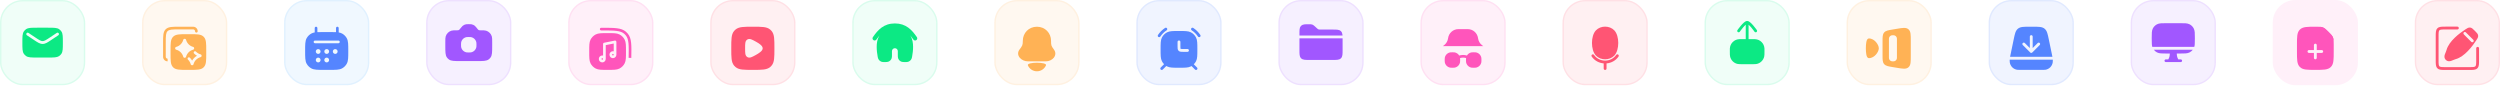 <svg width="1760" height="61" viewBox="0 0 1760 61" fill="none" xmlns="http://www.w3.org/2000/svg">
<rect width="60" height="60" rx="16" fill="#F0FEF8"/>
<rect x="0.5" y="0.5" width="59" height="59" rx="15.5" stroke="#0CE984" stroke-opacity="0.1"/>
<g filter="url(#filter0_d_231_508)">
<path fill-rule="evenodd" clip-rule="evenodd" d="M16.761 22.167C15.75 23.68 15.75 25.787 15.75 30C15.75 34.213 15.75 36.32 16.761 37.833C17.199 38.489 17.761 39.051 18.417 39.489C19.93 40.5 22.037 40.5 26.25 40.5H33.75C37.963 40.5 40.07 40.5 41.583 39.489C42.239 39.051 42.801 38.489 43.239 37.833C44.25 36.32 44.25 34.213 44.25 30C44.25 25.787 44.25 23.68 43.239 22.167C42.801 21.511 42.239 20.949 41.583 20.511C40.07 19.5 37.963 19.5 33.75 19.5H26.25C22.037 19.5 19.93 19.5 18.417 20.511C17.761 20.949 17.199 21.511 16.761 22.167ZM20.055 23.168C19.595 22.862 18.974 22.986 18.668 23.445C18.362 23.905 18.486 24.526 18.945 24.832L23.671 27.982C25.042 28.896 26.139 29.626 27.091 30.122C28.077 30.634 28.99 30.94 30.003 30.94C31.015 30.94 31.928 30.634 32.914 30.121C33.866 29.625 34.963 28.894 36.334 27.98L41.055 24.832C41.514 24.526 41.638 23.905 41.332 23.445C41.026 22.986 40.405 22.862 39.945 23.168L35.272 26.284C33.842 27.238 32.836 27.907 31.991 28.347C31.167 28.776 30.579 28.94 30.003 28.94C29.426 28.94 28.838 28.776 28.014 28.348C27.169 27.908 26.162 27.239 24.733 26.286L20.055 23.168Z" fill="#0CE984"/>
</g>
<rect x="100" width="60" height="60" rx="16" fill="#FFF8F0"/>
<rect x="100.5" y="0.5" width="59" height="59" rx="15.5" stroke="#FFB255" stroke-opacity="0.1"/>
<g filter="url(#filter1_d_231_508)">
<path d="M118 39.188C116.24 39.188 114.813 37.76 114.813 36V26.179C114.812 23.764 114.812 21.857 115.013 20.364C115.219 18.831 115.653 17.597 116.625 16.625C117.597 15.653 118.831 15.219 120.364 15.013C121.856 14.812 123.764 14.812 126.179 14.812H136C137.76 14.812 139.188 16.24 139.188 18C139.188 18.518 138.768 18.938 138.25 18.938C137.732 18.938 137.313 18.518 137.313 18C137.313 17.275 136.725 16.688 136 16.688L126.25 16.688C123.749 16.688 121.967 16.689 120.614 16.871C119.289 17.05 118.516 17.385 117.951 17.951C117.385 18.516 117.05 19.289 116.871 20.614C116.689 21.967 116.688 23.749 116.688 26.25L116.688 36C116.688 36.725 117.275 37.312 118 37.312L118 39.188Z" fill="#FFB255"/>
<path fill-rule="evenodd" clip-rule="evenodd" d="M131.429 45.188H133.821C136.236 45.188 138.144 45.188 139.636 44.987C141.169 44.781 142.403 44.347 143.375 43.375C144.347 42.403 144.781 41.169 144.987 39.636C145.188 38.144 145.188 36.236 145.188 33.821V31.429C145.188 29.014 145.188 27.107 144.987 25.614C144.781 24.081 144.347 22.847 143.375 21.875C142.403 20.903 141.169 20.469 139.636 20.263C138.144 20.062 136.236 20.062 133.821 20.062L131.429 20.062C129.014 20.062 127.106 20.062 125.614 20.263C124.081 20.469 122.847 20.903 121.875 21.875C120.903 22.847 120.469 24.081 120.263 25.614C120.062 27.107 120.062 29.014 120.063 31.429L120.063 33.821C120.062 36.236 120.062 38.144 120.263 39.636C120.469 41.169 120.903 42.403 121.875 43.375C122.847 44.347 124.081 44.781 125.614 44.987C127.106 45.188 129.014 45.188 131.429 45.188ZM130.98 24.036C130.711 23.034 129.289 23.034 129.019 24.036C128.365 26.466 126.466 28.365 124.036 29.019C123.034 29.289 123.034 30.711 124.036 30.981C126.466 31.635 128.365 33.533 129.019 35.964C129.289 36.966 130.711 36.966 130.981 35.964C131.635 33.533 133.533 31.635 135.964 30.981C136.966 30.711 136.966 29.289 135.964 29.019C133.533 28.365 131.635 26.466 130.98 24.036ZM136.638 32.325C137.011 31.966 137.605 31.977 137.964 32.35C138.839 33.258 139.955 33.93 141.214 34.269C142.216 34.539 142.216 35.961 141.214 36.231C138.783 36.885 136.885 38.783 136.231 41.214C135.961 42.216 134.539 42.216 134.269 41.214C133.93 39.955 133.258 38.839 132.35 37.964C131.977 37.605 131.966 37.011 132.325 36.638C132.684 36.265 133.278 36.254 133.65 36.614C134.28 37.22 134.82 37.918 135.25 38.687C136.056 37.246 137.246 36.056 138.687 35.25C137.918 34.82 137.22 34.28 136.613 33.65C136.254 33.278 136.265 32.684 136.638 32.325Z" fill="#FFB255"/>
</g>
<rect x="200" width="60" height="60" rx="16" fill="#F0F8FF"/>
<rect x="200.5" y="0.5" width="59" height="59" rx="15.5" stroke="#55ADFF" stroke-opacity="0.1"/>
<g filter="url(#filter2_d_231_508)">
<path fill-rule="evenodd" clip-rule="evenodd" d="M238.438 15.75C238.438 15.232 238.018 14.812 237.5 14.812C236.982 14.812 236.562 15.232 236.562 15.75V18.633C235.302 18.562 233.783 18.562 231.921 18.562H228.079C226.217 18.562 224.698 18.562 223.438 18.633V15.75C223.438 15.232 223.018 14.812 222.5 14.812C221.982 14.812 221.562 15.232 221.562 15.75V18.828C220.65 18.982 219.856 19.23 219.127 19.638C217.77 20.399 216.649 21.52 215.888 22.877C215.319 23.895 215.061 25.04 214.936 26.455C214.812 27.848 214.812 29.591 214.813 31.829V31.921C214.812 34.159 214.812 35.902 214.936 37.295C215.061 38.71 215.319 39.855 215.888 40.873C216.649 42.23 217.77 43.351 219.127 44.112C220.145 44.681 221.29 44.939 222.705 45.064C224.098 45.188 225.841 45.188 228.079 45.188H231.921C234.159 45.188 235.902 45.188 237.295 45.064C238.71 44.939 239.855 44.681 240.873 44.112C242.23 43.351 243.351 42.23 244.112 40.873C244.681 39.855 244.939 38.71 245.064 37.295C245.188 35.902 245.188 34.16 245.188 31.921V31.829C245.188 29.59 245.188 27.848 245.064 26.455C244.939 25.04 244.681 23.895 244.112 22.877C243.351 21.52 242.23 20.399 240.873 19.638C240.144 19.23 239.35 18.982 238.438 18.828V15.75ZM220.812 25.5C220.812 24.982 221.232 24.562 221.75 24.562H238.25C238.768 24.562 239.188 24.982 239.188 25.5C239.188 26.018 238.768 26.438 238.25 26.438H221.75C221.232 26.438 220.812 26.018 220.812 25.5ZM224 30.562C223.068 30.562 222.312 31.318 222.312 32.25C222.312 33.182 223.068 33.938 224 33.938C224.932 33.938 225.688 33.182 225.688 32.25C225.688 31.318 224.932 30.562 224 30.562ZM228.312 32.25C228.312 31.318 229.068 30.562 230 30.562C230.932 30.562 231.688 31.318 231.688 32.25C231.688 33.182 230.932 33.938 230 33.938C229.068 33.938 228.312 33.182 228.312 32.25ZM224 36.562C223.068 36.562 222.312 37.318 222.312 38.25C222.312 39.182 223.068 39.938 224 39.938C224.932 39.938 225.688 39.182 225.688 38.25C225.688 37.318 224.932 36.562 224 36.562ZM228.312 38.25C228.312 37.318 229.068 36.562 230 36.562C230.932 36.562 231.688 37.318 231.688 38.25C231.688 39.182 230.932 39.938 230 39.938C229.068 39.938 228.312 39.182 228.312 38.25ZM236 30.562C235.068 30.562 234.312 31.318 234.312 32.25C234.312 33.182 235.068 33.938 236 33.938C236.932 33.938 237.688 33.182 237.688 32.25C237.688 31.318 236.932 30.562 236 30.562Z" fill="#5585FF"/>
</g>
<rect x="300" width="60" height="60" rx="16" fill="#F6F0FF"/>
<rect x="300.5" y="0.5" width="59" height="59" rx="15.5" stroke="#A157FF" stroke-opacity="0.1"/>
<g filter="url(#filter3_d_231_508)">
<path fill-rule="evenodd" clip-rule="evenodd" d="M313.771 25.608C313.5 26.484 313.5 27.561 313.5 29.716V32.167C313.5 36.633 313.5 38.867 314.621 40.444C315.017 41 315.504 41.486 316.061 41.881C317.641 43 319.879 43 324.355 43H335.645C340.121 43 342.359 43 343.939 41.881C344.496 41.486 344.983 41 345.379 40.444C346.5 38.867 346.5 36.633 346.5 32.167V29.716C346.5 27.561 346.5 26.484 346.229 25.608C345.636 23.694 344.134 22.196 342.216 21.604C341.339 21.333 340.26 21.333 338.101 21.333C337.789 21.333 337.633 21.333 337.487 21.308C337.168 21.253 336.872 21.111 336.63 20.897C336.519 20.799 336.422 20.677 336.227 20.434L335.644 19.707C335.051 18.968 334.755 18.599 334.415 18.3C333.695 17.666 332.814 17.243 331.868 17.078C331.422 17 330.948 17 330 17C329.052 17 328.578 17 328.132 17.078C327.186 17.243 326.305 17.666 325.585 18.3C325.245 18.599 324.949 18.968 324.356 19.707L323.773 20.434C323.578 20.677 323.481 20.799 323.37 20.897C323.128 21.111 322.832 21.253 322.513 21.308C322.367 21.333 322.211 21.333 321.899 21.333C319.74 21.333 318.661 21.333 317.784 21.604C315.866 22.196 314.364 23.694 313.771 25.608ZM329.913 26.062H330.087C330.7 26.062 331.118 26.062 331.483 26.12C333.489 26.438 335.062 28.011 335.38 30.017C335.438 30.382 335.438 30.8 335.438 31.413V31.587C335.438 32.2 335.438 32.617 335.38 32.983C335.062 34.989 333.489 36.562 331.483 36.88C331.118 36.938 330.7 36.938 330.087 36.938H329.913C329.3 36.938 328.882 36.938 328.517 36.88C326.511 36.562 324.938 34.989 324.62 32.983C324.562 32.617 324.562 32.2 324.563 31.587V31.413C324.562 30.8 324.562 30.382 324.62 30.017C324.938 28.011 326.511 26.438 328.517 26.12C328.882 26.062 329.3 26.062 329.913 26.062Z" fill="#A157FF"/>
</g>
<rect x="400" width="60" height="60" rx="16" fill="#FFF0F9"/>
<rect x="400.5" y="0.5" width="59" height="59" rx="15.5" stroke="#FF55BB" stroke-opacity="0.1"/>
<g filter="url(#filter4_d_231_508)">
<path d="M433.965 17.748C431.424 17.439 428.129 17.438 423.622 17.438H423.25C422.732 17.438 422.312 17.018 422.312 16.5C422.312 15.982 422.732 15.562 423.25 15.562H423.688C428.115 15.562 431.524 15.562 434.191 15.886C436.893 16.215 438.961 16.888 440.634 18.326C441.124 18.747 441.577 19.209 441.989 19.706C443.396 21.407 444.031 23.486 444.309 26.194C444.584 28.866 444.521 32.275 444.439 36.701L444.437 36.767L442.563 36.733C442.646 32.226 442.706 28.932 442.444 26.385C442.184 23.861 441.619 22.2 440.545 20.902C440.2 20.486 439.822 20.1 439.412 19.748C438.134 18.65 436.484 18.054 433.965 17.748Z" fill="#FF55BB"/>
<path d="M424 36.938C424.311 36.938 424.562 37.189 424.562 37.5C424.562 37.811 424.311 38.062 424 38.062C423.689 38.062 423.438 37.811 423.438 37.5C423.438 37.189 423.689 36.938 424 36.938Z" fill="#FF55BB"/>
<path d="M431.5 33.938C431.811 33.938 432.062 34.189 432.062 34.5C432.062 34.811 431.811 35.062 431.5 35.062C431.189 35.062 430.938 34.811 430.938 34.5C430.938 34.189 431.189 33.938 431.5 33.938Z" fill="#FF55BB"/>
<path fill-rule="evenodd" clip-rule="evenodd" d="M427.792 19.312H427.708C425.643 19.312 424.037 19.312 422.748 19.418C421.439 19.525 420.376 19.745 419.419 20.232C417.832 21.041 416.541 22.332 415.732 23.919C415.245 24.876 415.025 25.939 414.918 27.248C414.812 28.537 414.812 30.143 414.813 32.208V32.292C414.812 34.357 414.812 35.964 414.918 37.252C415.025 38.561 415.245 39.624 415.732 40.581C416.541 42.168 417.832 43.459 419.419 44.268C420.376 44.755 421.439 44.975 422.748 45.082C424.037 45.188 425.643 45.188 427.708 45.188H427.792C429.857 45.188 431.463 45.188 432.752 45.082C434.061 44.975 435.124 44.755 436.081 44.268C437.668 43.459 438.959 42.168 439.768 40.581C440.255 39.624 440.475 38.561 440.582 37.252C440.688 35.964 440.688 34.357 440.688 32.292V32.208C440.688 30.143 440.688 28.537 440.582 27.248C440.475 25.939 440.255 24.876 439.768 23.919C438.959 22.332 437.668 21.041 436.081 20.232C435.124 19.745 434.061 19.525 432.752 19.418C431.463 19.312 429.857 19.312 427.792 19.312ZM433.938 25.5C433.938 25.219 433.812 24.953 433.594 24.775C433.377 24.597 433.092 24.526 432.816 24.581L425.316 26.081C424.878 26.168 424.562 26.553 424.562 27V35.128C424.382 35.085 424.194 35.062 424 35.062C422.654 35.062 421.562 36.154 421.562 37.5C421.562 38.846 422.654 39.938 424 39.938C425.346 39.938 426.438 38.846 426.438 37.5V27.769L432.062 26.644V32.128C431.882 32.085 431.694 32.062 431.5 32.062C430.154 32.062 429.062 33.154 429.062 34.5C429.062 35.846 430.154 36.938 431.5 36.938C432.846 36.938 433.938 35.846 433.938 34.5V25.5Z" fill="#FF55BB"/>
</g>
<rect x="500" width="60" height="60" rx="16" fill="#FFF0F2"/>
<rect x="500.5" y="0.5" width="59" height="59" rx="15.5" stroke="#FF5574" stroke-opacity="0.1"/>
<g filter="url(#filter5_d_231_508)">
<path fill-rule="evenodd" clip-rule="evenodd" d="M545.188 30.065C545.188 33.182 545.188 35.608 544.956 37.514C544.72 39.454 544.233 40.981 543.166 42.23C542.879 42.566 542.566 42.879 542.23 43.166C540.981 44.233 539.454 44.72 537.514 44.956C535.608 45.188 533.182 45.188 530.065 45.188H529.935C526.818 45.188 524.392 45.188 522.486 44.956C520.546 44.72 519.019 44.233 517.77 43.166C517.434 42.879 517.121 42.566 516.834 42.23C515.767 40.981 515.28 39.454 515.044 37.514C514.812 35.608 514.812 33.182 514.813 30.065V29.935C514.812 26.818 514.812 24.392 515.044 22.486C515.28 20.546 515.767 19.019 516.834 17.77C517.121 17.434 517.434 17.121 517.77 16.834C519.019 15.767 520.546 15.28 522.486 15.044C524.392 14.812 526.818 14.812 529.935 14.812H530.065C533.182 14.812 535.608 14.812 537.514 15.044C539.454 15.28 540.981 15.767 542.23 16.834C542.566 17.121 542.879 17.434 543.166 17.77C544.233 19.019 544.72 20.546 544.956 22.486C545.188 24.392 545.188 26.818 545.188 29.935V30.065ZM531.858 25.166L531.933 25.207C533.131 25.858 534.32 26.586 535.221 27.325C535.671 27.694 536.08 28.09 536.384 28.506C536.681 28.913 536.938 29.423 536.938 30C536.938 30.577 536.681 31.087 536.384 31.494C536.08 31.91 535.671 32.306 535.221 32.675C534.32 33.413 533.131 34.141 531.933 34.793L531.858 34.834C530.66 35.485 529.656 36.031 528.811 36.318C527.903 36.627 526.997 36.7 526.121 36.179C525.23 35.649 524.871 34.78 524.712 33.809C524.562 32.889 524.562 31.683 524.563 30.231V29.769C524.562 28.316 524.562 27.11 524.712 26.191C524.871 25.219 525.23 24.351 526.121 23.821C526.997 23.3 527.903 23.372 528.811 23.681C529.656 23.968 530.66 24.515 531.858 25.166Z" fill="#FF5574"/>
</g>
<rect x="600" width="60" height="60" rx="16" fill="#F0FEF8"/>
<rect x="600.5" y="0.5" width="59" height="59" rx="15.5" stroke="#0CE984" stroke-opacity="0.1"/>
<g filter="url(#filter6_d_231_508)">
<path d="M630 16.5C626.138 16.5 623.12 17.607 620.615 19.419C618.15 21.203 616.242 23.627 614.513 26.152C614.044 26.836 614.219 27.769 614.902 28.238C615.586 28.706 616.52 28.531 616.988 27.848C617.727 26.768 618.466 25.761 619.235 24.846C619.046 25.174 618.86 25.506 618.678 25.839C617.55 27.898 617.198 30.502 617.19 32.973C617.181 35.464 617.523 37.927 617.868 39.778L617.884 39.867C618.009 40.538 618.103 41.044 618.373 41.564C618.836 42.456 619.763 43.226 620.724 43.518C621.286 43.688 621.853 43.688 622.613 43.688L622.894 43.688C623.915 43.688 624.66 43.689 625.29 43.47C626.429 43.075 627.325 42.179 627.72 41.04C627.939 40.41 627.938 39.666 627.937 38.645L627.937 36C627.937 34.861 628.861 33.938 630 33.938C631.139 33.938 632.062 34.861 632.062 36L632.062 38.645C632.062 39.666 632.061 40.41 632.28 41.04C632.675 42.179 633.57 43.075 634.71 43.47C635.34 43.689 636.084 43.688 637.105 43.688L637.387 43.688C638.147 43.688 638.714 43.688 639.275 43.518C640.237 43.226 641.164 42.456 641.627 41.564C641.897 41.044 641.991 40.538 642.116 39.867L642.132 39.778C642.477 37.927 642.818 35.464 642.81 32.973C642.802 30.502 642.45 27.898 641.322 25.839C641.139 25.505 640.953 25.173 640.764 24.844C641.534 25.759 642.273 26.767 643.013 27.848C643.481 28.531 644.414 28.706 645.098 28.238C645.781 27.769 645.956 26.836 645.488 26.152C643.758 23.627 641.85 21.203 639.386 19.419C636.881 17.607 633.862 16.5 630 16.5Z" fill="#0CE984"/>
</g>
<rect x="700" width="60" height="60" rx="16" fill="#FFF8F0"/>
<rect x="700.5" y="0.5" width="59" height="59" rx="15.5" stroke="#FFB255" stroke-opacity="0.1"/>
<g filter="url(#filter7_d_231_508)">
<path d="M730 14.812C724.2 14.812 720.063 19.282 720.063 24.75C720.063 26.377 719.943 27.224 719.636 27.978C719.313 28.768 718.762 29.521 717.7 30.938C716.977 31.901 716.676 32.945 716.76 33.974C716.843 34.99 717.294 35.914 717.944 36.677C719.232 38.188 721.394 39.188 723.641 39.188H736.294C738.526 39.188 740.629 38.169 741.859 36.641C742.48 35.87 742.897 34.944 742.958 33.937C743.02 32.919 742.713 31.887 742 30.938C740.959 29.549 740.487 28.803 740.238 28.041C739.988 27.276 739.938 26.425 739.938 24.75C739.938 19.282 735.801 14.812 730 14.812Z" fill="#FFB255"/>
<path d="M723.629 42C724.694 44.464 727.146 46.188 730 46.188C732.854 46.188 735.306 44.464 736.371 42C737.436 39.536 722.564 39.536 723.629 42Z" fill="#FFB255"/>
</g>
<rect x="800" width="60" height="60" rx="16" fill="#F0F4FF"/>
<rect x="800.5" y="0.5" width="59" height="59" rx="15.5" stroke="#5585FF" stroke-opacity="0.1"/>
<g filter="url(#filter8_d_231_508)">
<path d="M838.67 15.951C838.973 15.49 839.593 15.361 840.055 15.664C842.032 16.962 843.73 18.65 845.04 20.619C845.346 21.079 845.221 21.7 844.761 22.006C844.302 22.311 843.681 22.187 843.375 21.727C842.214 19.983 840.709 18.486 838.957 17.336C838.495 17.033 838.367 16.413 838.67 15.951Z" fill="#5585FF"/>
<path d="M821.588 15.951C821.891 16.413 821.763 17.033 821.301 17.336C819.549 18.486 818.044 19.983 816.883 21.727C816.577 22.187 815.957 22.311 815.497 22.006C815.037 21.7 814.912 21.079 815.218 20.619C816.528 18.65 818.226 16.962 820.203 15.664C820.665 15.361 821.285 15.49 821.588 15.951Z" fill="#5585FF"/>
<path fill-rule="evenodd" clip-rule="evenodd" d="M817.151 43.543L819.506 41.189C818.896 40.573 818.381 39.863 817.982 39.081C817.495 38.124 817.275 37.061 817.168 35.752C817.062 34.464 817.062 32.857 817.062 30.793V30.708C817.062 28.643 817.062 27.037 817.168 25.748C817.275 24.439 817.495 23.376 817.982 22.42C818.791 20.832 820.082 19.541 821.669 18.732C822.626 18.245 823.689 18.025 824.998 17.918C826.287 17.813 827.893 17.813 829.958 17.813H830.042C832.107 17.813 833.713 17.813 835.002 17.918C836.311 18.025 837.374 18.245 838.331 18.732C839.918 19.541 841.209 20.832 842.018 22.42C842.505 23.376 842.725 24.439 842.832 25.748C842.938 27.037 842.938 28.643 842.938 30.708V30.793C842.938 32.857 842.938 34.464 842.832 35.752C842.725 37.061 842.505 38.124 842.018 39.081C841.605 39.891 841.067 40.623 840.428 41.254L842.708 43.545C843.098 43.936 843.096 44.569 842.705 44.959C842.313 45.349 841.68 45.347 841.29 44.956L838.835 42.489C838.671 42.587 838.502 42.68 838.331 42.768C837.374 43.255 836.311 43.475 835.002 43.582C833.713 43.688 832.107 43.688 830.042 43.688H829.958C827.893 43.688 826.287 43.688 824.998 43.582C823.689 43.475 822.626 43.255 821.669 42.768C821.469 42.666 821.274 42.556 821.084 42.44L818.564 44.957C818.174 45.348 817.54 45.347 817.15 44.957C816.76 44.566 816.76 43.933 817.151 43.543ZM831 25.5C831 24.948 830.552 24.5 830 24.5C829.448 24.5 829 24.948 829 25.5L829 28.562C829 29.216 829 29.804 829.064 30.279C829.134 30.799 829.296 31.331 829.732 31.768C830.169 32.204 830.701 32.367 831.221 32.436C831.697 32.5 832.284 32.5 832.938 32.5L836 32.5C836.552 32.5 837 32.052 837 31.5C837 30.948 836.552 30.5 836 30.5H833C832.265 30.5 831.814 30.498 831.487 30.454C831.201 30.416 831.153 30.361 831.147 30.354L831.146 30.353C831.139 30.348 831.085 30.3 831.046 30.013C831.002 29.686 831 29.235 831 28.5V25.5Z" fill="#5585FF"/>
</g>
<rect x="900" width="60" height="60" rx="16" fill="#F6F0FF"/>
<rect x="900.5" y="0.5" width="59" height="59" rx="15.5" stroke="#A157FF" stroke-opacity="0.1"/>
<g filter="url(#filter9_d_231_508)">
<path d="M921.586 17.063C922.489 17.062 923.159 17.062 923.789 17.28C923.882 17.312 923.973 17.348 924.064 17.387C924.675 17.652 925.169 18.106 925.833 18.717L926.663 19.479C927.566 20.308 927.847 20.546 928.17 20.672C928.493 20.798 928.861 20.813 930.087 20.813L938.317 20.813C939.674 20.813 940.787 20.812 941.667 20.931C942.588 21.055 943.392 21.323 944.034 21.966C944.677 22.608 944.945 23.413 945.069 24.333C945.097 24.542 945.119 24.765 945.135 25H914.813V23.638C914.812 22.421 914.812 21.423 914.909 20.627C915.01 19.797 915.228 19.062 915.754 18.445C915.889 18.287 916.037 18.139 916.195 18.004C916.812 17.478 917.547 17.26 918.377 17.159C919.173 17.063 920.171 17.063 921.388 17.063L921.586 17.063Z" fill="#A157FF"/>
<path d="M914.813 27V35.317C914.812 36.674 914.812 37.787 914.931 38.667C915.055 39.588 915.323 40.392 915.966 41.034C916.608 41.677 917.412 41.946 918.333 42.069C919.213 42.188 920.326 42.188 921.683 42.188H938.317C939.674 42.188 940.787 42.188 941.667 42.069C942.588 41.946 943.392 41.677 944.034 41.034C944.677 40.392 944.945 39.588 945.069 38.667C945.188 37.787 945.188 36.674 945.188 35.317V27.683C945.188 27.448 945.188 27.221 945.187 27H914.813Z" fill="#A157FF"/>
</g>
<rect x="1000" width="60" height="60" rx="16" fill="#FFF0F9"/>
<rect x="1000.5" y="0.5" width="59" height="59" rx="15.5" stroke="#FF55BB" stroke-opacity="0.1"/>
<g filter="url(#filter10_d_231_508)">
<path d="M1033.28 16.5H1026.72C1023.03 16.5 1019.91 19.254 1019.45 22.924C1019.2 24.89 1018.17 26.674 1016.59 27.868L1015.75 28.5H1044.25L1043.41 27.868C1041.83 26.674 1040.8 24.89 1040.55 22.924C1040.09 19.254 1036.97 16.5 1033.28 16.5Z" fill="#FF55BB"/>
</g>
<g filter="url(#filter11_d_231_508)">
<path d="M1022.41 32.812C1021.8 32.812 1021.38 32.812 1021.02 32.87C1019.01 33.188 1017.44 34.761 1017.12 36.767C1017.06 37.133 1017.06 37.55 1017.06 38.163V38.337C1017.06 38.95 1017.06 39.368 1017.12 39.733C1017.44 41.739 1019.01 43.312 1021.02 43.63C1021.38 43.688 1021.8 43.688 1022.41 43.688H1022.59C1023.2 43.688 1023.62 43.688 1023.98 43.63C1025.99 43.312 1027.56 41.739 1027.88 39.733C1027.94 39.368 1027.94 38.95 1027.94 38.337V38.163C1027.94 37.607 1027.94 37.211 1027.89 36.87C1028.56 36.67 1029.27 36.562 1030 36.562C1030.73 36.562 1031.44 36.67 1032.11 36.87C1032.06 37.212 1032.06 37.607 1032.06 38.163V38.337C1032.06 38.95 1032.06 39.368 1032.12 39.733C1032.44 41.739 1034.01 43.312 1036.02 43.63C1036.38 43.688 1036.8 43.688 1037.41 43.688H1037.59C1038.2 43.688 1038.62 43.688 1038.98 43.63C1040.99 43.312 1042.56 41.739 1042.88 39.733C1042.94 39.368 1042.94 38.95 1042.94 38.337V38.163C1042.94 37.55 1042.94 37.133 1042.88 36.767C1042.56 34.761 1040.99 33.188 1038.98 32.87C1038.62 32.812 1038.2 32.812 1037.59 32.812H1037.41C1036.8 32.812 1036.38 32.812 1036.02 32.87C1034.61 33.093 1033.42 33.929 1032.72 35.099C1031.86 34.831 1030.95 34.688 1030 34.688C1029.05 34.688 1028.14 34.831 1027.28 35.098C1026.58 33.929 1025.39 33.092 1023.98 32.87C1023.62 32.812 1023.2 32.812 1022.59 32.812H1022.41Z" fill="#FF55BB"/>
</g>
<rect x="1100" width="60" height="60" rx="16" fill="#FFF0F2"/>
<rect x="1100.5" y="0.5" width="59" height="59" rx="15.5" stroke="#FF5574" stroke-opacity="0.1"/>
<g filter="url(#filter12_d_231_508)">
<path d="M1136.47 17.37C1134.77 15.601 1132.36 14.75 1130 14.75C1127.64 14.75 1125.23 15.601 1123.53 17.37C1121.6 19.388 1120.75 22.926 1120.75 26.25C1120.75 29.574 1121.6 33.112 1123.53 35.13C1125.23 36.899 1127.64 37.75 1130 37.75C1132.36 37.75 1134.77 36.899 1136.47 35.13C1138.4 33.112 1139.25 29.574 1139.25 26.25C1139.25 22.926 1138.4 19.388 1136.47 17.37Z" fill="#FF5574"/>
<path d="M1139.19 34.43C1139.64 34.746 1139.75 35.369 1139.44 35.822C1137.39 38.762 1134.24 40.359 1131 40.632V44.25C1131 44.802 1130.55 45.25 1130 45.25C1129.45 45.25 1129 44.802 1129 44.25V40.632C1125.76 40.36 1122.61 38.763 1120.56 35.822C1120.24 35.369 1120.36 34.746 1120.81 34.43C1121.26 34.114 1121.89 34.225 1122.2 34.678C1124.05 37.335 1127.01 38.675 1130 38.674C1132.98 38.674 1135.94 37.334 1137.8 34.678C1138.11 34.225 1138.74 34.114 1139.19 34.43Z" fill="#FF5574"/>
</g>
<rect x="1200" width="60" height="60" rx="16" fill="#F0FEF8"/>
<rect x="1200.5" y="0.5" width="59" height="59" rx="15.5" stroke="#0CE984" stroke-opacity="0.1"/>
<g filter="url(#filter13_d_231_508)">
<path fill-rule="evenodd" clip-rule="evenodd" d="M1223.18 21.178C1222.86 21.631 1222.97 22.254 1223.43 22.57C1223.88 22.886 1224.5 22.775 1224.82 22.322L1224.82 22.319L1224.83 22.308L1224.86 22.26C1224.89 22.218 1224.94 22.156 1225 22.076C1225.11 21.916 1225.28 21.687 1225.48 21.412C1225.9 20.859 1226.46 20.127 1227.08 19.397C1227.71 18.663 1228.36 17.956 1228.95 17.442L1229 17.402V27.562H1225.14C1224.78 27.562 1224.56 27.562 1224.36 27.573C1220.84 27.771 1218.02 30.586 1217.82 34.111C1217.81 34.306 1217.81 34.529 1217.81 34.893L1217.81 36.531C1217.81 38.125 1217.81 39.104 1218.02 39.936C1218.64 42.419 1220.58 44.358 1223.06 44.98C1223.9 45.188 1224.87 45.188 1226.47 45.188H1233.53C1235.13 45.188 1236.1 45.188 1236.94 44.98C1239.42 44.358 1241.36 42.419 1241.98 39.936C1242.19 39.104 1242.19 38.125 1242.19 36.532L1242.19 34.893C1242.19 34.529 1242.19 34.306 1242.18 34.111C1241.98 30.586 1239.16 27.771 1235.64 27.573C1235.44 27.562 1235.22 27.562 1234.86 27.562H1231V17.402L1231.05 17.442C1231.64 17.956 1232.29 18.663 1232.92 19.397C1233.54 20.127 1234.1 20.859 1234.52 21.412C1234.72 21.687 1234.89 21.916 1235 22.076C1235.06 22.156 1235.11 22.218 1235.14 22.26L1235.17 22.308L1235.18 22.319L1235.18 22.322C1235.5 22.775 1236.12 22.886 1236.57 22.57C1237.03 22.254 1237.14 21.63 1236.82 21.177L1236.82 21.172L1236.81 21.158L1236.77 21.105C1236.74 21.059 1236.69 20.992 1236.63 20.908C1236.51 20.74 1236.33 20.5 1236.12 20.213C1235.69 19.641 1235.1 18.873 1234.44 18.103C1233.79 17.337 1233.06 16.544 1232.36 15.933C1232.01 15.628 1231.64 15.348 1231.27 15.139C1230.92 14.94 1230.48 14.75 1230 14.75C1229.52 14.75 1229.08 14.94 1228.73 15.139C1228.36 15.348 1227.99 15.628 1227.64 15.933C1226.94 16.544 1226.21 17.337 1225.56 18.103C1224.9 18.873 1224.31 19.641 1223.88 20.213C1223.67 20.5 1223.49 20.74 1223.37 20.908C1223.31 20.992 1223.26 21.059 1223.23 21.105L1223.19 21.158L1223.18 21.172L1223.18 21.178ZM1224 21.75C1223.18 21.178 1223.18 21.178 1223.18 21.178L1224 21.75ZM1236 21.75L1236.82 21.177C1236.82 21.177 1236.82 21.178 1236 21.75Z" fill="#0CE984"/>
</g>
<rect x="1300" width="60" height="60" rx="16" fill="#FFF8F0"/>
<rect x="1300.5" y="0.5" width="59" height="59" rx="15.5" stroke="#FFB255" stroke-opacity="0.1"/>
<g filter="url(#filter14_d_231_508)">
<path fill-rule="evenodd" clip-rule="evenodd" d="M1340.22 15.648C1341.51 15.617 1342.62 15.827 1343.53 16.6C1344.44 17.373 1344.83 18.433 1345.01 19.708C1345.19 20.941 1345.19 22.537 1345.19 24.529V35.471C1345.19 37.463 1345.19 39.058 1345.01 40.292C1344.83 41.567 1344.44 42.626 1343.53 43.4C1342.62 44.173 1341.51 44.382 1340.22 44.351C1338.97 44.321 1337.4 44.059 1335.44 43.731L1332.3 43.209C1330.86 42.968 1329.69 42.773 1328.77 42.501C1327.82 42.217 1327.03 41.819 1326.42 41.103C1325.82 40.387 1325.55 39.544 1325.43 38.557C1325.31 37.609 1325.31 36.423 1325.31 34.958V25.041C1325.31 23.577 1325.31 22.39 1325.43 21.442C1325.55 20.455 1325.82 19.613 1326.42 18.897C1327.03 18.181 1327.82 17.783 1328.77 17.499C1329.69 17.227 1330.86 17.032 1332.3 16.791L1335.44 16.268C1337.4 15.941 1338.97 15.679 1340.22 15.648ZM1332.56 20.812L1332.63 20.812L1332.69 20.812C1332.97 20.812 1333.24 20.812 1333.48 20.859C1334.44 21.052 1335.2 21.807 1335.39 22.774C1335.44 23.013 1335.44 23.278 1335.44 23.556V36.443C1335.44 36.722 1335.44 36.987 1335.39 37.225C1335.2 38.192 1334.44 38.948 1333.48 39.141C1333.24 39.188 1332.97 39.188 1332.69 39.187L1332.63 39.187L1332.56 39.187C1332.28 39.188 1332.01 39.188 1331.77 39.141C1330.81 38.948 1330.05 38.192 1329.86 37.225C1329.81 36.987 1329.81 36.722 1329.81 36.443V23.556C1329.81 23.278 1329.81 23.013 1329.86 22.774C1330.05 21.807 1330.81 21.052 1331.77 20.859C1332.01 20.812 1332.28 20.812 1332.56 20.812Z" fill="#FFB255"/>
<path d="M1314.81 23.456C1315.02 23.251 1315.34 23.062 1315.75 23.062C1317.78 23.062 1319.52 24.257 1320.7 25.609C1321.86 26.942 1322.69 28.654 1322.69 30C1322.69 31.346 1321.86 33.058 1320.7 34.391C1319.52 35.742 1317.78 36.937 1315.75 36.937C1315.34 36.937 1315.02 36.748 1314.81 36.544C1314.6 36.348 1314.46 36.11 1314.35 35.891C1314.14 35.453 1313.99 34.89 1313.88 34.297C1313.66 33.096 1313.55 31.533 1313.55 30C1313.55 28.466 1313.66 26.904 1313.88 25.702C1313.99 25.11 1314.14 24.547 1314.35 24.109C1314.46 23.89 1314.6 23.651 1314.81 23.456Z" fill="#FFB255"/>
</g>
<rect x="1400" width="60" height="60" rx="16" fill="#F0F4FF"/>
<rect x="1400.5" y="0.5" width="59" height="59" rx="15.5" stroke="#5585FF" stroke-opacity="0.1"/>
<g filter="url(#filter15_d_231_508)">
<path fill-rule="evenodd" clip-rule="evenodd" d="M1428.74 14.812H1431.26C1433.26 14.812 1434.84 14.812 1436.1 14.967C1437.4 15.126 1438.47 15.459 1439.38 16.202C1440.29 16.945 1440.84 17.923 1441.26 19.164C1441.66 20.368 1441.98 21.919 1442.39 23.872L1444.9 36H1415.1L1417.61 23.872C1418.02 21.919 1418.34 20.368 1418.74 19.164C1419.16 17.923 1419.71 16.945 1420.62 16.202C1421.53 15.459 1422.6 15.126 1423.9 14.967C1425.16 14.812 1426.74 14.812 1428.74 14.812ZM1430 20.75C1430.55 20.75 1431 21.198 1431 21.75V29.836L1434.54 26.293C1434.93 25.902 1435.57 25.902 1435.96 26.293C1436.35 26.683 1436.35 27.317 1435.96 27.707L1430.71 32.957C1430.32 33.348 1429.68 33.348 1429.29 32.957L1424.04 27.707C1423.65 27.317 1423.65 26.683 1424.04 26.293C1424.43 25.902 1425.07 25.902 1425.46 26.293L1429 29.836V21.75C1429 21.198 1429.45 20.75 1430 20.75Z" fill="#5585FF"/>
<path d="M1414.81 38C1414.81 38.033 1414.81 38.071 1414.81 38.119L1414.81 38.207C1414.81 38.941 1414.81 39.404 1414.87 39.806C1415.23 42.584 1417.42 44.77 1420.19 45.135C1420.6 45.188 1421.06 45.188 1421.79 45.188H1438.21C1438.94 45.188 1439.4 45.188 1439.81 45.135C1442.58 44.77 1444.77 42.584 1445.13 39.806C1445.19 39.404 1445.19 38.941 1445.19 38.207L1445.19 38.119C1445.19 38.071 1445.19 38.033 1445.19 38H1414.81Z" fill="#5585FF"/>
</g>
<rect x="1500" width="60" height="60" rx="16" fill="#F6F0FF"/>
<rect x="1500.5" y="0.5" width="59" height="59" rx="15.5" stroke="#A157FF" stroke-opacity="0.1"/>
<g filter="url(#filter16_d_231_508)">
<path d="M1534.54 16.312H1525.46C1523.74 16.312 1522.4 16.312 1521.32 16.404C1520.21 16.498 1519.3 16.692 1518.48 17.132C1517.27 17.779 1516.28 18.77 1515.63 19.98C1515.19 20.801 1515 21.713 1514.9 22.815C1514.81 23.896 1514.81 25.242 1514.81 26.956V27.044C1514.81 28.758 1514.81 30.104 1514.9 31.185C1514.96 31.852 1515.05 32.45 1515.22 33H1544.78C1544.95 32.45 1545.04 31.852 1545.1 31.185C1545.19 30.104 1545.19 28.758 1545.19 27.044V26.956C1545.19 25.242 1545.19 23.896 1545.1 22.815C1545 21.713 1544.81 20.801 1544.37 19.98C1543.72 18.77 1542.73 17.779 1541.52 17.132C1540.7 16.692 1539.79 16.498 1538.68 16.404C1537.6 16.312 1536.26 16.312 1534.54 16.312Z" fill="#A157FF"/>
<path d="M1543.73 35H1516.27C1516.86 35.768 1517.61 36.406 1518.48 36.868C1519.3 37.307 1520.21 37.502 1521.32 37.596C1522.4 37.688 1523.74 37.688 1525.46 37.688H1527.55C1527.53 38.609 1527.44 39.304 1527.28 39.911C1527.12 40.559 1526.87 41.14 1526.47 41.812H1524.75C1524.23 41.812 1523.81 42.232 1523.81 42.75C1523.81 43.268 1524.23 43.688 1524.75 43.688H1535.25C1535.77 43.688 1536.19 43.268 1536.19 42.75C1536.19 42.232 1535.77 41.812 1535.25 41.812H1533.53C1533.13 41.14 1532.88 40.559 1532.72 39.911C1532.56 39.304 1532.47 38.609 1532.45 37.688H1534.54C1536.26 37.688 1537.6 37.688 1538.68 37.596C1539.79 37.502 1540.7 37.307 1541.52 36.868C1542.39 36.406 1543.14 35.768 1543.73 35Z" fill="#A157FF"/>
</g>
<rect x="1600" width="60" height="60" rx="16" fill="#FFF0F9"/>
<g filter="url(#filter17_d_231_508)">
<path fill-rule="evenodd" clip-rule="evenodd" d="M1630.64 14.812C1632.71 14.812 1634.01 14.812 1635.2 15.263C1635.32 15.31 1635.45 15.362 1635.57 15.417C1636.73 15.937 1637.65 16.848 1639.12 18.315L1639.39 18.582C1640.88 20.058 1641.8 20.977 1642.33 22.144C1642.38 22.268 1642.43 22.394 1642.48 22.52C1642.94 23.717 1642.94 25.019 1642.94 27.113L1642.94 32.322C1642.94 35.089 1642.94 37.262 1642.71 38.959C1642.48 40.696 1641.99 42.074 1640.91 43.156C1639.82 44.237 1638.45 44.726 1636.71 44.959C1635.01 45.188 1632.84 45.188 1630.07 45.188H1629.93C1627.16 45.188 1624.99 45.188 1623.29 44.959C1621.55 44.726 1620.18 44.237 1619.09 43.156C1618.01 42.074 1617.52 40.696 1617.29 38.959C1617.06 37.262 1617.06 35.089 1617.06 32.322V27.678C1617.06 24.911 1617.06 22.738 1617.29 21.041C1617.52 19.304 1618.01 17.926 1619.09 16.845C1620.18 15.763 1621.55 15.274 1623.29 15.041C1624.99 14.812 1627.16 14.812 1629.93 14.812L1630.64 14.812ZM1631 27.75C1631 27.198 1630.55 26.75 1630 26.75C1629.45 26.75 1629 27.198 1629 27.75V31.25H1625.5C1624.95 31.25 1624.5 31.698 1624.5 32.25C1624.5 32.802 1624.95 33.25 1625.5 33.25H1629V36.75C1629 37.302 1629.45 37.75 1630 37.75C1630.55 37.75 1631 37.302 1631 36.75V33.25H1634.5C1635.05 33.25 1635.5 32.802 1635.5 32.25C1635.5 31.698 1635.05 31.25 1634.5 31.25H1631V27.75Z" fill="#FF55BB"/>
</g>
<g filter="url(#filter18_d_231_508)">
<path d="M1642.82 23.883C1642.75 23.394 1642.65 22.95 1642.48 22.521C1642.43 22.394 1642.38 22.268 1642.33 22.145C1641.8 20.977 1640.88 20.059 1639.39 18.582L1639.12 18.315C1637.65 16.849 1636.73 15.937 1635.57 15.417C1635.45 15.362 1635.32 15.311 1635.2 15.263C1634.69 15.071 1634.16 14.961 1633.57 14.898C1633.56 14.931 1633.56 14.966 1633.56 15L1633.56 18.564C1633.56 19.57 1633.56 20.419 1633.65 21.094C1633.75 21.811 1633.96 22.471 1634.5 23.004C1635.03 23.537 1635.69 23.751 1636.41 23.847C1637.08 23.938 1637.93 23.938 1638.94 23.938L1642.5 23.938C1642.61 23.938 1642.72 23.918 1642.82 23.883Z" fill="#FF55BB"/>
</g>
<rect x="1700" width="60" height="60" rx="16" fill="#FFF0F2"/>
<rect x="1700.5" y="0.5" width="59" height="59" rx="15.5" stroke="#FF5574" stroke-opacity="0.1"/>
<g filter="url(#filter19_d_231_508)">
<path d="M1730 14.75L1721.68 14.75C1720.33 14.75 1719.21 14.75 1718.32 14.869C1717.4 14.993 1716.58 15.265 1715.92 15.922C1715.27 16.578 1714.99 17.397 1714.87 18.325C1714.75 19.209 1714.75 20.325 1714.75 21.679V38.321C1714.75 39.675 1714.75 40.791 1714.87 41.675C1714.99 42.603 1715.27 43.422 1715.92 44.078C1716.58 44.734 1717.4 45.007 1718.32 45.131C1719.21 45.25 1720.33 45.25 1721.68 45.25H1738.32C1739.67 45.25 1740.79 45.25 1741.68 45.131C1742.6 45.007 1743.42 44.734 1744.08 44.078C1744.73 43.422 1745.01 42.603 1745.13 41.675C1745.25 40.791 1745.25 39.675 1745.25 38.321V30C1745.25 29.448 1744.8 29 1744.25 29C1743.7 29 1743.25 29.448 1743.25 30V38.25C1743.25 39.693 1743.25 40.674 1743.15 41.409C1743.05 42.115 1742.89 42.442 1742.66 42.664C1742.44 42.887 1742.11 43.054 1741.41 43.149C1740.67 43.248 1739.69 43.25 1738.25 43.25H1721.75C1720.31 43.25 1719.33 43.248 1718.59 43.149C1717.89 43.054 1717.56 42.887 1717.34 42.664C1717.11 42.442 1716.95 42.115 1716.85 41.409C1716.75 40.674 1716.75 39.693 1716.75 38.25V21.75C1716.75 20.308 1716.75 19.326 1716.85 18.591C1716.95 17.885 1717.11 17.558 1717.34 17.336C1717.56 17.113 1717.89 16.946 1718.59 16.851C1719.33 16.752 1720.31 16.75 1721.75 16.75H1730C1730.55 16.75 1731 16.302 1731 15.75C1731 15.198 1730.55 14.75 1730 14.75Z" fill="#FF5574"/>
<path fill-rule="evenodd" clip-rule="evenodd" d="M1737.28 15.712C1737.81 15.463 1738.34 15.321 1738.95 15.385C1739.58 15.45 1740.08 15.716 1740.56 16.079C1740.99 16.415 1741.46 16.883 1742 17.425L1742.58 18C1743.12 18.541 1743.59 19.009 1743.92 19.445C1744.28 19.917 1744.55 20.42 1744.62 21.045C1744.68 21.661 1744.54 22.195 1744.29 22.721C1744.06 23.2 1743.72 23.729 1743.32 24.332L1743.29 24.38C1741.94 26.454 1739.89 29.333 1737.4 31.903C1734.94 34.455 1731.96 36.798 1728.74 37.656C1728.24 37.789 1727.74 37.993 1727.2 38.222L1727 38.307C1726.54 38.505 1726.04 38.718 1725.55 38.873C1724.99 39.052 1724.36 39.182 1723.71 39.104C1723.03 39.022 1722.4 38.722 1721.84 38.163C1721.28 37.604 1720.98 36.971 1720.9 36.291C1720.82 35.638 1720.95 35.007 1721.13 34.445C1721.28 33.96 1721.5 33.46 1721.69 32.998C1721.72 32.931 1721.75 32.864 1721.78 32.798C1722.01 32.261 1722.21 31.759 1722.34 31.258C1723.2 28.044 1725.55 25.063 1728.1 22.596C1730.67 20.111 1733.55 18.056 1735.62 16.706L1735.67 16.675C1736.27 16.283 1736.8 15.938 1737.28 15.712ZM1735.96 18.793C1735.57 18.402 1734.93 18.402 1734.54 18.793C1734.15 19.183 1734.15 19.817 1734.54 20.207L1739.79 25.457C1740.18 25.848 1740.82 25.848 1741.21 25.457C1741.6 25.067 1741.6 24.433 1741.21 24.043L1735.96 18.793Z" fill="#FF5574"/>
</g>
<defs>
<filter id="filter0_d_231_508" x="5.75" y="9.5" width="48.5" height="41" filterUnits="userSpaceOnUse" color-interpolation-filters="sRGB">
<feFlood flood-opacity="0" result="BackgroundImageFix"/>
<feColorMatrix in="SourceAlpha" type="matrix" values="0 0 0 0 0 0 0 0 0 0 0 0 0 0 0 0 0 0 127 0" result="hardAlpha"/>
<feOffset/>
<feGaussianBlur stdDeviation="5"/>
<feComposite in2="hardAlpha" operator="out"/>
<feColorMatrix type="matrix" values="0 0 0 0 0.047 0 0 0 0 0.914 0 0 0 0 0.518 0 0 0 0.4 0"/>
<feBlend mode="normal" in2="BackgroundImageFix" result="effect1_dropShadow_231_508"/>
<feBlend mode="normal" in="SourceGraphic" in2="effect1_dropShadow_231_508" result="shape"/>
</filter>
<filter id="filter1_d_231_508" x="104.812" y="8.812" width="50.375" height="50.375" filterUnits="userSpaceOnUse" color-interpolation-filters="sRGB">
<feFlood flood-opacity="0" result="BackgroundImageFix"/>
<feColorMatrix in="SourceAlpha" type="matrix" values="0 0 0 0 0 0 0 0 0 0 0 0 0 0 0 0 0 0 127 0" result="hardAlpha"/>
<feOffset dy="4"/>
<feGaussianBlur stdDeviation="5"/>
<feComposite in2="hardAlpha" operator="out"/>
<feColorMatrix type="matrix" values="0 0 0 0 1 0 0 0 0 0.698 0 0 0 0 0.333 0 0 0 0.4 0"/>
<feBlend mode="normal" in2="BackgroundImageFix" result="effect1_dropShadow_231_508"/>
<feBlend mode="normal" in="SourceGraphic" in2="effect1_dropShadow_231_508" result="shape"/>
</filter>
<filter id="filter2_d_231_508" x="204.812" y="8.812" width="50.375" height="50.375" filterUnits="userSpaceOnUse" color-interpolation-filters="sRGB">
<feFlood flood-opacity="0" result="BackgroundImageFix"/>
<feColorMatrix in="SourceAlpha" type="matrix" values="0 0 0 0 0 0 0 0 0 0 0 0 0 0 0 0 0 0 127 0" result="hardAlpha"/>
<feOffset dy="4"/>
<feGaussianBlur stdDeviation="5"/>
<feComposite in2="hardAlpha" operator="out"/>
<feColorMatrix type="matrix" values="0 0 0 0 0.333 0 0 0 0 0.522 0 0 0 0 1 0 0 0 0.4 0"/>
<feBlend mode="normal" in2="BackgroundImageFix" result="effect1_dropShadow_231_508"/>
<feBlend mode="normal" in="SourceGraphic" in2="effect1_dropShadow_231_508" result="shape"/>
</filter>
<filter id="filter3_d_231_508" x="303.5" y="7" width="53" height="46" filterUnits="userSpaceOnUse" color-interpolation-filters="sRGB">
<feFlood flood-opacity="0" result="BackgroundImageFix"/>
<feColorMatrix in="SourceAlpha" type="matrix" values="0 0 0 0 0 0 0 0 0 0 0 0 0 0 0 0 0 0 127 0" result="hardAlpha"/>
<feOffset/>
<feGaussianBlur stdDeviation="5"/>
<feComposite in2="hardAlpha" operator="out"/>
<feColorMatrix type="matrix" values="0 0 0 0 0.631 0 0 0 0 0.341 0 0 0 0 1 0 0 0 0.4 0"/>
<feBlend mode="normal" in2="BackgroundImageFix" result="effect1_dropShadow_231_508"/>
<feBlend mode="normal" in="SourceGraphic" in2="effect1_dropShadow_231_508" result="shape"/>
</filter>
<filter id="filter4_d_231_508" x="404.812" y="9.562" width="49.695" height="49.625" filterUnits="userSpaceOnUse" color-interpolation-filters="sRGB">
<feFlood flood-opacity="0" result="BackgroundImageFix"/>
<feColorMatrix in="SourceAlpha" type="matrix" values="0 0 0 0 0 0 0 0 0 0 0 0 0 0 0 0 0 0 127 0" result="hardAlpha"/>
<feOffset dy="4"/>
<feGaussianBlur stdDeviation="5"/>
<feComposite in2="hardAlpha" operator="out"/>
<feColorMatrix type="matrix" values="0 0 0 0 1 0 0 0 0 0.333 0 0 0 0 0.733 0 0 0 0.4 0"/>
<feBlend mode="normal" in2="BackgroundImageFix" result="effect1_dropShadow_231_508"/>
<feBlend mode="normal" in="SourceGraphic" in2="effect1_dropShadow_231_508" result="shape"/>
</filter>
<filter id="filter5_d_231_508" x="504.812" y="8.812" width="50.375" height="50.375" filterUnits="userSpaceOnUse" color-interpolation-filters="sRGB">
<feFlood flood-opacity="0" result="BackgroundImageFix"/>
<feColorMatrix in="SourceAlpha" type="matrix" values="0 0 0 0 0 0 0 0 0 0 0 0 0 0 0 0 0 0 127 0" result="hardAlpha"/>
<feOffset dy="4"/>
<feGaussianBlur stdDeviation="5"/>
<feComposite in2="hardAlpha" operator="out"/>
<feColorMatrix type="matrix" values="0 0 0 0 1 0 0 0 0 0.333 0 0 0 0 0.455 0 0 0 0.4 0"/>
<feBlend mode="normal" in2="BackgroundImageFix" result="effect1_dropShadow_231_508"/>
<feBlend mode="normal" in="SourceGraphic" in2="effect1_dropShadow_231_508" result="shape"/>
</filter>
<filter id="filter6_d_231_508" x="604.25" y="6.5" width="51.5" height="47.188" filterUnits="userSpaceOnUse" color-interpolation-filters="sRGB">
<feFlood flood-opacity="0" result="BackgroundImageFix"/>
<feColorMatrix in="SourceAlpha" type="matrix" values="0 0 0 0 0 0 0 0 0 0 0 0 0 0 0 0 0 0 127 0" result="hardAlpha"/>
<feOffset/>
<feGaussianBlur stdDeviation="5"/>
<feComposite in2="hardAlpha" operator="out"/>
<feColorMatrix type="matrix" values="0 0 0 0 0.047 0 0 0 0 0.914 0 0 0 0 0.518 0 0 0 0.4 0"/>
<feBlend mode="normal" in2="BackgroundImageFix" result="effect1_dropShadow_231_508"/>
<feBlend mode="normal" in="SourceGraphic" in2="effect1_dropShadow_231_508" result="shape"/>
</filter>
<filter id="filter7_d_231_508" x="706.746" y="8.812" width="46.221" height="51.375" filterUnits="userSpaceOnUse" color-interpolation-filters="sRGB">
<feFlood flood-opacity="0" result="BackgroundImageFix"/>
<feColorMatrix in="SourceAlpha" type="matrix" values="0 0 0 0 0 0 0 0 0 0 0 0 0 0 0 0 0 0 127 0" result="hardAlpha"/>
<feOffset dy="4"/>
<feGaussianBlur stdDeviation="5"/>
<feComposite in2="hardAlpha" operator="out"/>
<feColorMatrix type="matrix" values="0 0 0 0 1 0 0 0 0 0.698 0 0 0 0 0.333 0 0 0 0.4 0"/>
<feBlend mode="normal" in2="BackgroundImageFix" result="effect1_dropShadow_231_508"/>
<feBlend mode="normal" in="SourceGraphic" in2="effect1_dropShadow_231_508" result="shape"/>
</filter>
<filter id="filter8_d_231_508" x="805.051" y="9.5" width="50.156" height="49.75" filterUnits="userSpaceOnUse" color-interpolation-filters="sRGB">
<feFlood flood-opacity="0" result="BackgroundImageFix"/>
<feColorMatrix in="SourceAlpha" type="matrix" values="0 0 0 0 0 0 0 0 0 0 0 0 0 0 0 0 0 0 127 0" result="hardAlpha"/>
<feOffset dy="4"/>
<feGaussianBlur stdDeviation="5"/>
<feComposite in2="hardAlpha" operator="out"/>
<feColorMatrix type="matrix" values="0 0 0 0 0.333 0 0 0 0 0.522 0 0 0 0 1 0 0 0 0.4 0"/>
<feBlend mode="normal" in2="BackgroundImageFix" result="effect1_dropShadow_231_508"/>
<feBlend mode="normal" in="SourceGraphic" in2="effect1_dropShadow_231_508" result="shape"/>
</filter>
<filter id="filter9_d_231_508" x="904.812" y="7.062" width="50.375" height="45.125" filterUnits="userSpaceOnUse" color-interpolation-filters="sRGB">
<feFlood flood-opacity="0" result="BackgroundImageFix"/>
<feColorMatrix in="SourceAlpha" type="matrix" values="0 0 0 0 0 0 0 0 0 0 0 0 0 0 0 0 0 0 127 0" result="hardAlpha"/>
<feOffset/>
<feGaussianBlur stdDeviation="5"/>
<feComposite in2="hardAlpha" operator="out"/>
<feColorMatrix type="matrix" values="0 0 0 0 0.631 0 0 0 0 0.341 0 0 0 0 1 0 0 0 0.4 0"/>
<feBlend mode="normal" in2="BackgroundImageFix" result="effect1_dropShadow_231_508"/>
<feBlend mode="normal" in="SourceGraphic" in2="effect1_dropShadow_231_508" result="shape"/>
</filter>
<filter id="filter10_d_231_508" x="1005.75" y="10.5" width="48.5" height="32" filterUnits="userSpaceOnUse" color-interpolation-filters="sRGB">
<feFlood flood-opacity="0" result="BackgroundImageFix"/>
<feColorMatrix in="SourceAlpha" type="matrix" values="0 0 0 0 0 0 0 0 0 0 0 0 0 0 0 0 0 0 127 0" result="hardAlpha"/>
<feOffset dy="4"/>
<feGaussianBlur stdDeviation="5"/>
<feComposite in2="hardAlpha" operator="out"/>
<feColorMatrix type="matrix" values="0 0 0 0 1 0 0 0 0 0.333 0 0 0 0 0.733 0 0 0 0.4 0"/>
<feBlend mode="normal" in2="BackgroundImageFix" result="effect1_dropShadow_231_508"/>
<feBlend mode="normal" in="SourceGraphic" in2="effect1_dropShadow_231_508" result="shape"/>
</filter>
<filter id="filter11_d_231_508" x="1007.06" y="26.812" width="45.875" height="30.875" filterUnits="userSpaceOnUse" color-interpolation-filters="sRGB">
<feFlood flood-opacity="0" result="BackgroundImageFix"/>
<feColorMatrix in="SourceAlpha" type="matrix" values="0 0 0 0 0 0 0 0 0 0 0 0 0 0 0 0 0 0 127 0" result="hardAlpha"/>
<feOffset dy="4"/>
<feGaussianBlur stdDeviation="5"/>
<feComposite in2="hardAlpha" operator="out"/>
<feColorMatrix type="matrix" values="0 0 0 0 1 0 0 0 0 0.333 0 0 0 0 0.733 0 0 0 0.4 0"/>
<feBlend mode="normal" in2="BackgroundImageFix" result="effect1_dropShadow_231_508"/>
<feBlend mode="normal" in="SourceGraphic" in2="effect1_dropShadow_231_508" result="shape"/>
</filter>
<filter id="filter12_d_231_508" x="1110.38" y="8.75" width="39.236" height="50.5" filterUnits="userSpaceOnUse" color-interpolation-filters="sRGB">
<feFlood flood-opacity="0" result="BackgroundImageFix"/>
<feColorMatrix in="SourceAlpha" type="matrix" values="0 0 0 0 0 0 0 0 0 0 0 0 0 0 0 0 0 0 127 0" result="hardAlpha"/>
<feOffset dy="4"/>
<feGaussianBlur stdDeviation="5"/>
<feComposite in2="hardAlpha" operator="out"/>
<feColorMatrix type="matrix" values="0 0 0 0 1 0 0 0 0 0.333 0 0 0 0 0.455 0 0 0 0.4 0"/>
<feBlend mode="normal" in2="BackgroundImageFix" result="effect1_dropShadow_231_508"/>
<feBlend mode="normal" in="SourceGraphic" in2="effect1_dropShadow_231_508" result="shape"/>
</filter>
<filter id="filter13_d_231_508" x="1207.81" y="4.75" width="44.375" height="50.438" filterUnits="userSpaceOnUse" color-interpolation-filters="sRGB">
<feFlood flood-opacity="0" result="BackgroundImageFix"/>
<feColorMatrix in="SourceAlpha" type="matrix" values="0 0 0 0 0 0 0 0 0 0 0 0 0 0 0 0 0 0 127 0" result="hardAlpha"/>
<feOffset/>
<feGaussianBlur stdDeviation="5"/>
<feComposite in2="hardAlpha" operator="out"/>
<feColorMatrix type="matrix" values="0 0 0 0 0.047 0 0 0 0 0.914 0 0 0 0 0.518 0 0 0 0.4 0"/>
<feBlend mode="normal" in2="BackgroundImageFix" result="effect1_dropShadow_231_508"/>
<feBlend mode="normal" in="SourceGraphic" in2="effect1_dropShadow_231_508" result="shape"/>
</filter>
<filter id="filter14_d_231_508" x="1303.55" y="9.646" width="51.639" height="48.709" filterUnits="userSpaceOnUse" color-interpolation-filters="sRGB">
<feFlood flood-opacity="0" result="BackgroundImageFix"/>
<feColorMatrix in="SourceAlpha" type="matrix" values="0 0 0 0 0 0 0 0 0 0 0 0 0 0 0 0 0 0 127 0" result="hardAlpha"/>
<feOffset dy="4"/>
<feGaussianBlur stdDeviation="5"/>
<feComposite in2="hardAlpha" operator="out"/>
<feColorMatrix type="matrix" values="0 0 0 0 1 0 0 0 0 0.698 0 0 0 0 0.333 0 0 0 0.4 0"/>
<feBlend mode="normal" in2="BackgroundImageFix" result="effect1_dropShadow_231_508"/>
<feBlend mode="normal" in="SourceGraphic" in2="effect1_dropShadow_231_508" result="shape"/>
</filter>
<filter id="filter15_d_231_508" x="1404.81" y="8.812" width="50.375" height="50.375" filterUnits="userSpaceOnUse" color-interpolation-filters="sRGB">
<feFlood flood-opacity="0" result="BackgroundImageFix"/>
<feColorMatrix in="SourceAlpha" type="matrix" values="0 0 0 0 0 0 0 0 0 0 0 0 0 0 0 0 0 0 127 0" result="hardAlpha"/>
<feOffset dy="4"/>
<feGaussianBlur stdDeviation="5"/>
<feComposite in2="hardAlpha" operator="out"/>
<feColorMatrix type="matrix" values="0 0 0 0 0.333 0 0 0 0 0.522 0 0 0 0 1 0 0 0 0.4 0"/>
<feBlend mode="normal" in2="BackgroundImageFix" result="effect1_dropShadow_231_508"/>
<feBlend mode="normal" in="SourceGraphic" in2="effect1_dropShadow_231_508" result="shape"/>
</filter>
<filter id="filter16_d_231_508" x="1504.81" y="6.312" width="50.375" height="47.375" filterUnits="userSpaceOnUse" color-interpolation-filters="sRGB">
<feFlood flood-opacity="0" result="BackgroundImageFix"/>
<feColorMatrix in="SourceAlpha" type="matrix" values="0 0 0 0 0 0 0 0 0 0 0 0 0 0 0 0 0 0 127 0" result="hardAlpha"/>
<feOffset/>
<feGaussianBlur stdDeviation="5"/>
<feComposite in2="hardAlpha" operator="out"/>
<feColorMatrix type="matrix" values="0 0 0 0 0.631 0 0 0 0 0.341 0 0 0 0 1 0 0 0 0.4 0"/>
<feBlend mode="normal" in2="BackgroundImageFix" result="effect1_dropShadow_231_508"/>
<feBlend mode="normal" in="SourceGraphic" in2="effect1_dropShadow_231_508" result="shape"/>
</filter>
<filter id="filter17_d_231_508" x="1607.06" y="8.812" width="45.875" height="50.375" filterUnits="userSpaceOnUse" color-interpolation-filters="sRGB">
<feFlood flood-opacity="0" result="BackgroundImageFix"/>
<feColorMatrix in="SourceAlpha" type="matrix" values="0 0 0 0 0 0 0 0 0 0 0 0 0 0 0 0 0 0 127 0" result="hardAlpha"/>
<feOffset dy="4"/>
<feGaussianBlur stdDeviation="5"/>
<feComposite in2="hardAlpha" operator="out"/>
<feColorMatrix type="matrix" values="0 0 0 0 1 0 0 0 0 0.333 0 0 0 0 0.733 0 0 0 0.4 0"/>
<feBlend mode="normal" in2="BackgroundImageFix" result="effect1_dropShadow_231_508"/>
<feBlend mode="normal" in="SourceGraphic" in2="effect1_dropShadow_231_508" result="shape"/>
</filter>
<filter id="filter18_d_231_508" x="1623.56" y="8.897" width="29.256" height="29.04" filterUnits="userSpaceOnUse" color-interpolation-filters="sRGB">
<feFlood flood-opacity="0" result="BackgroundImageFix"/>
<feColorMatrix in="SourceAlpha" type="matrix" values="0 0 0 0 0 0 0 0 0 0 0 0 0 0 0 0 0 0 127 0" result="hardAlpha"/>
<feOffset dy="4"/>
<feGaussianBlur stdDeviation="5"/>
<feComposite in2="hardAlpha" operator="out"/>
<feColorMatrix type="matrix" values="0 0 0 0 1 0 0 0 0 0.333 0 0 0 0 0.733 0 0 0 0.4 0"/>
<feBlend mode="normal" in2="BackgroundImageFix" result="effect1_dropShadow_231_508"/>
<feBlend mode="normal" in="SourceGraphic" in2="effect1_dropShadow_231_508" result="shape"/>
</filter>
<filter id="filter19_d_231_508" x="1704.75" y="8.75" width="50.5" height="50.5" filterUnits="userSpaceOnUse" color-interpolation-filters="sRGB">
<feFlood flood-opacity="0" result="BackgroundImageFix"/>
<feColorMatrix in="SourceAlpha" type="matrix" values="0 0 0 0 0 0 0 0 0 0 0 0 0 0 0 0 0 0 127 0" result="hardAlpha"/>
<feOffset dy="4"/>
<feGaussianBlur stdDeviation="5"/>
<feComposite in2="hardAlpha" operator="out"/>
<feColorMatrix type="matrix" values="0 0 0 0 1 0 0 0 0 0.333 0 0 0 0 0.455 0 0 0 0.4 0"/>
<feBlend mode="normal" in2="BackgroundImageFix" result="effect1_dropShadow_231_508"/>
<feBlend mode="normal" in="SourceGraphic" in2="effect1_dropShadow_231_508" result="shape"/>
</filter>
</defs>
</svg>
